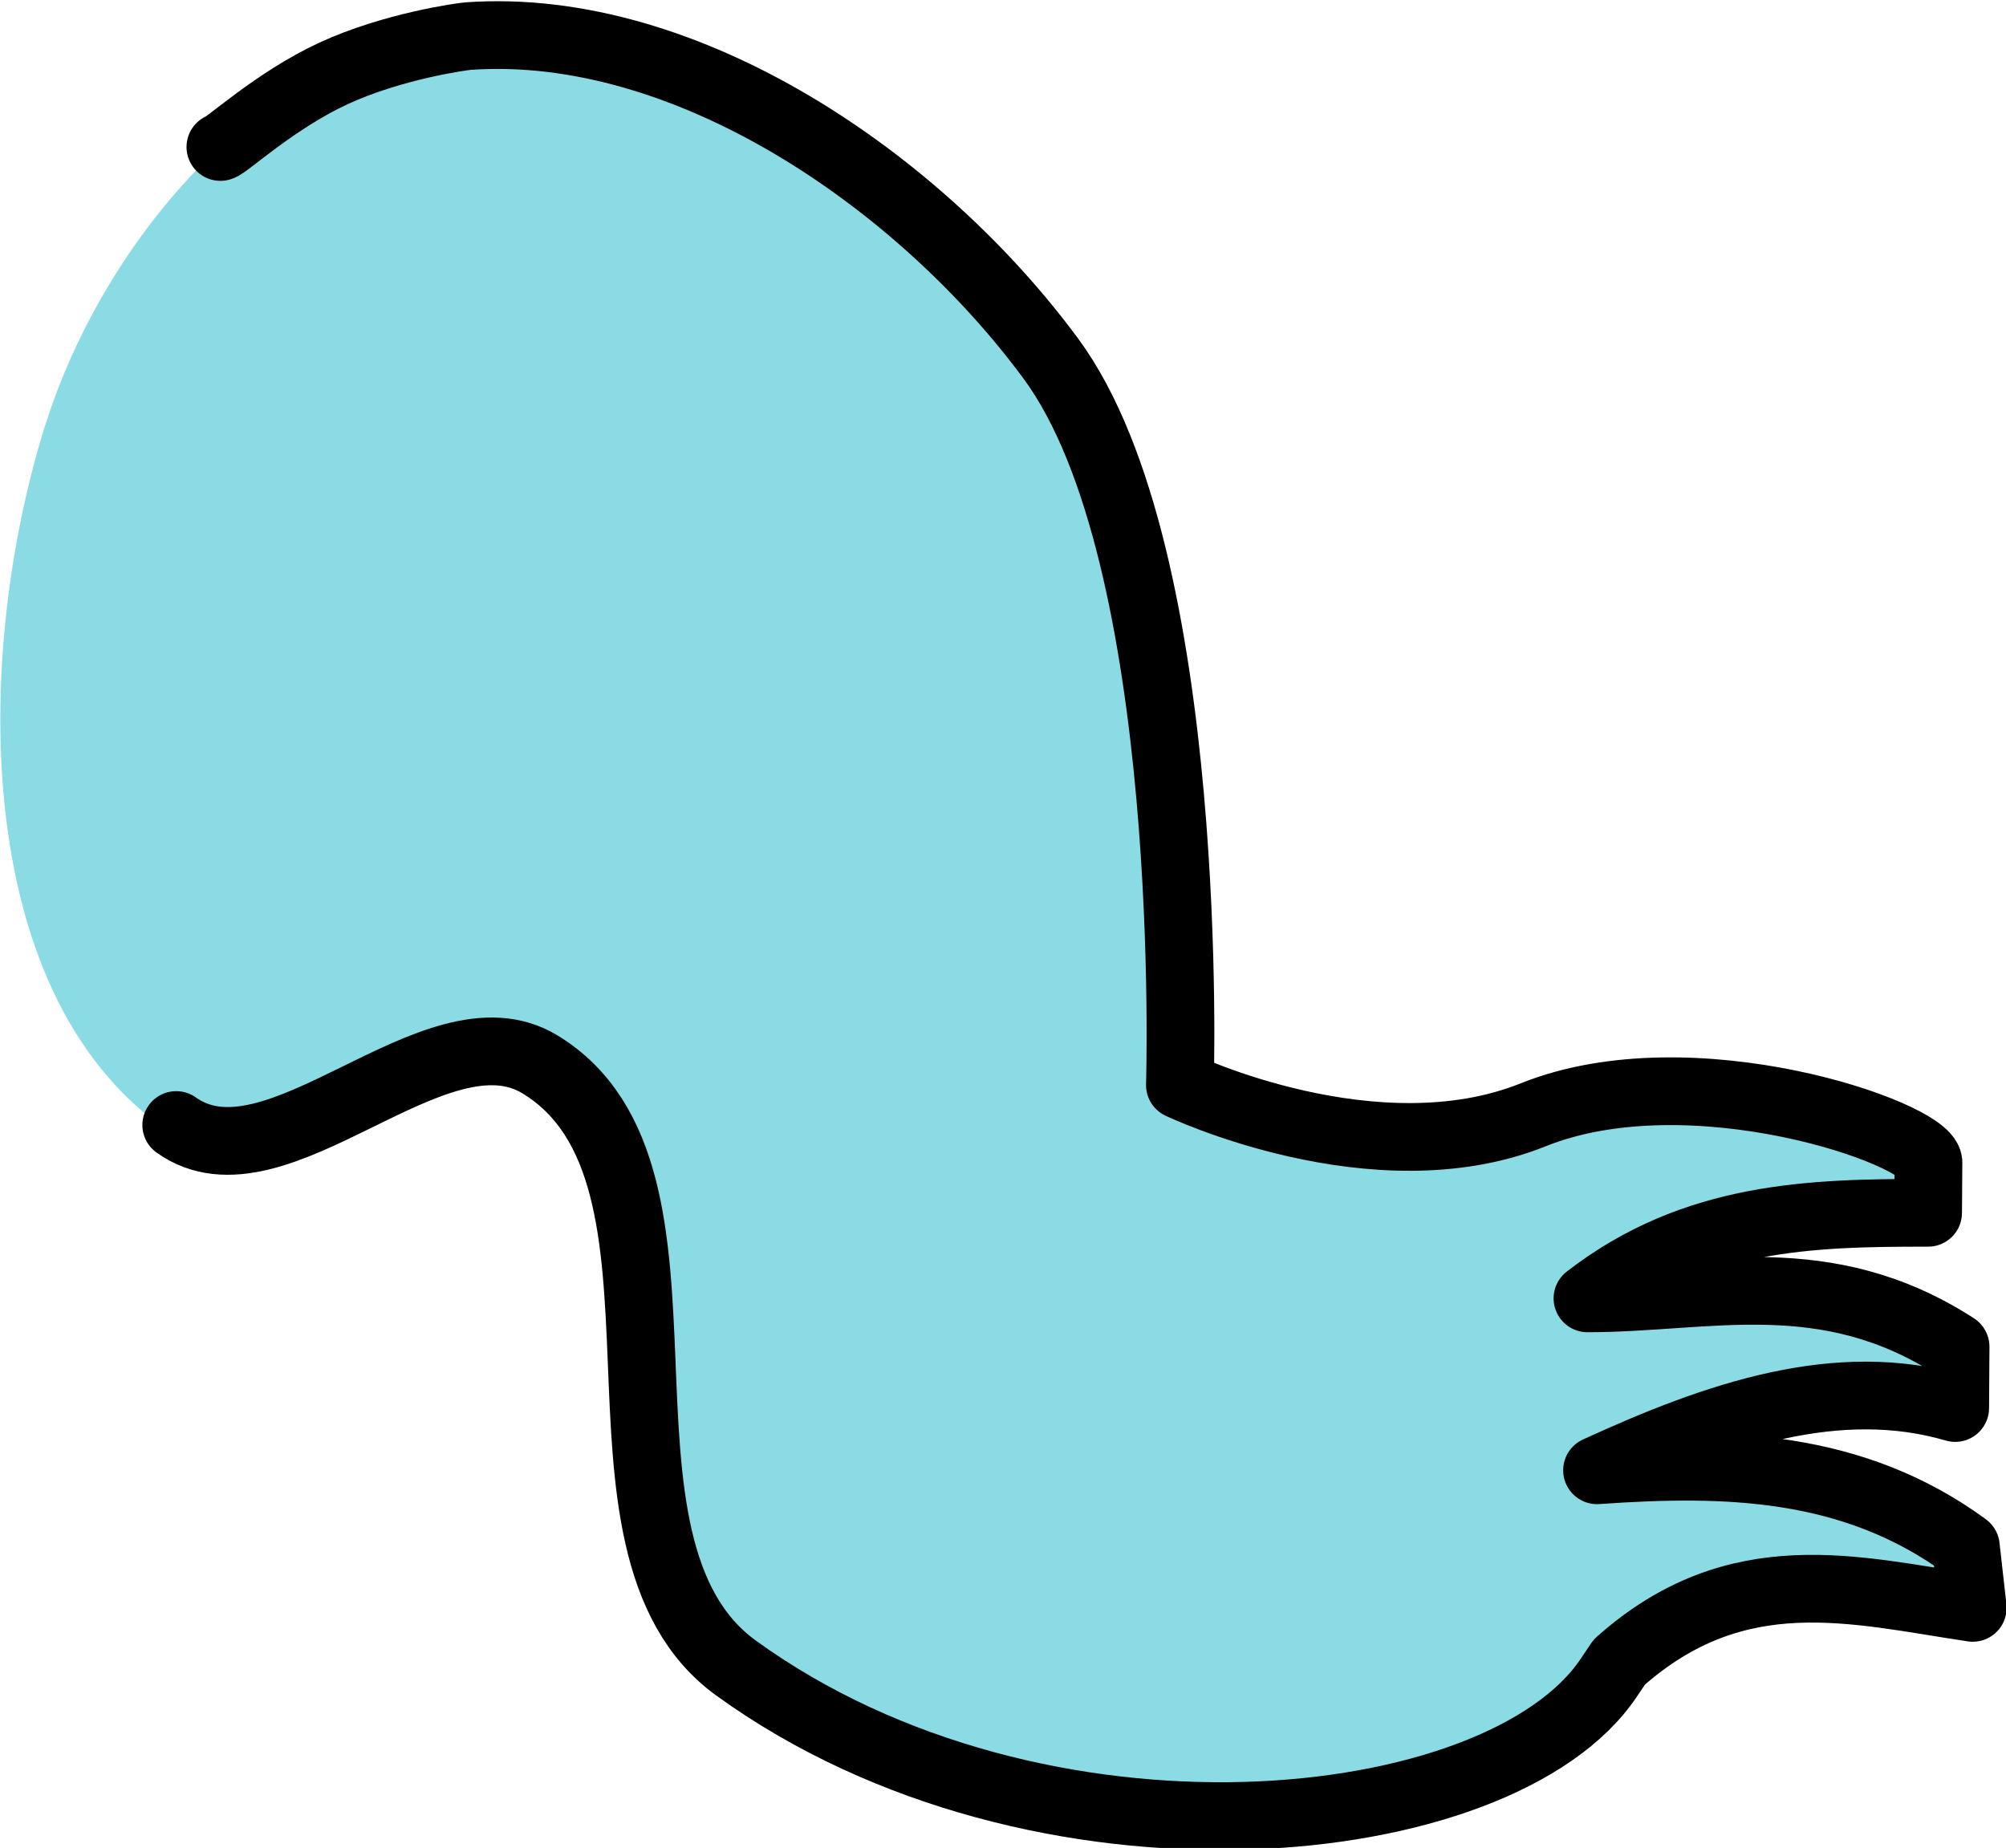 <?xml version="1.0" encoding="UTF-8" standalone="no"?>
<!-- Created with Inkscape (http://www.inkscape.org/) -->

<svg
   width="59.235"
   height="54.565"
   viewBox="0 0 15.673 14.437"
   version="1.1"
   id="svg1"
   inkscape:version="1.3.2 (091e20e, 2023-11-25, custom)"
   sodipodi:docname="ZUMBIbura.svg"
   inkscape:export-filename="CUTout\ZUMBIbura\ZUMbraco.svg"
   inkscape:export-xdpi="96"
   inkscape:export-ydpi="96"
   xmlns:inkscape="http://www.inkscape.org/namespaces/inkscape"
   xmlns:sodipodi="http://sodipodi.sourceforge.net/DTD/sodipodi-0.dtd"
   xmlns="http://www.w3.org/2000/svg"
   xmlns:svg="http://www.w3.org/2000/svg">
  <sodipodi:namedview
     id="namedview1"
     pagecolor="#ffffff"
     bordercolor="#000000"
     borderopacity="0.25"
     inkscape:showpageshadow="2"
     inkscape:pageopacity="0.0"
     inkscape:pagecheckerboard="0"
     inkscape:deskcolor="#d1d1d1"
     inkscape:document-units="px"
     inkscape:zoom="3.0219275"
     inkscape:cx="45.666219"
     inkscape:cy="61.715578"
     inkscape:window-width="1920"
     inkscape:window-height="1017"
     inkscape:window-x="1072"
     inkscape:window-y="239"
     inkscape:window-maximized="1"
     inkscape:current-layer="layer1" />
  <defs
     id="defs1" />
  <g
     inkscape:label="Camada 1"
     inkscape:groupmode="layer"
     id="layer1"
     transform="translate(-28.053,-54.687)">
    <g
       id="g23"
       transform="matrix(1.152,-0.192,0.192,1.152,0.295,44.671)"
       style="stroke-width:0.856"
       inkscape:transform-center-x="-5.3262428"
       inkscape:transform-center-y="4.4495425">
      <path
         style="fill:#8adbe3;fill-opacity:1;stroke:none;stroke-width:0.227;stroke-linecap:round;stroke-linejoin:round;stroke-dasharray:none;stroke-opacity:1"
         d="m 21.872,15.21 c 0.54,-1.06 1.697,-2.107 2.887,-2.1 1.55,0.01 3.025,1.4 3.727,2.782 0.745,1.466 0.052,4.934 0.052,4.934 0,0 1.185,0.83 2.299,0.585 1.115,-0.245 2.569,0.553 2.556,0.747 l -0.058,0.334 c -0.772,-0.129 -1.545,-0.239 -2.342,0.19 0.798,0.133 1.61,0.026 2.376,0.724 l -0.07,0.404 c -0.736,-0.355 -1.575,-0.216 -2.432,0.017 0.861,0.082 1.696,0.239 2.35,0.909 l -0.022,0.412 c -0.758,-0.245 -1.499,-0.594 -2.392,-0.031 l -0.087,0.092 c -0.892,0.948 -3.991,0.755 -5.748,-1.024 -0.994,-1.007 0.443,-3.275 -0.63,-4.199 -0.623,-0.537 -1.885,0.581 -2.467,0 -1.126,-1.126 -0.722,-3.358 -3e-6,-4.776 z"
         id="path22"
         sodipodi:nodetypes="sssczcccccccccssssss" />
      <path
         style="fill:none;fill-opacity:1;stroke:#000000;stroke-width:0.453;stroke-linecap:round;stroke-linejoin:round;stroke-dasharray:none;stroke-opacity:1"
         d="m 23.327,13.579 c 0.04,2.46e-4 0.41,-0.246 0.827,-0.361 0.423,-0.116 0.893,-0.102 0.933,-0.098 1.461,0.141 2.822,1.459 3.488,2.77 0.745,1.466 0.052,4.934 0.052,4.934 0,0 1.185,0.83 2.299,0.585 1.115,-0.245 2.569,0.553 2.556,0.747 l -0.058,0.334 c -0.772,-0.129 -1.545,-0.239 -2.342,0.19 0.798,0.133 1.61,0.026 2.376,0.724 l -0.07,0.404 c -0.736,-0.355 -1.575,-0.216 -2.432,0.017 0.861,0.082 1.696,0.239 2.35,0.909 l -0.022,0.412 c -0.758,-0.245 -1.499,-0.594 -2.392,-0.031 l -0.087,0.092 c -0.892,0.948 -3.991,0.755 -5.748,-1.024 -0.994,-1.007 0.443,-3.275 -0.63,-4.199 -0.623,-0.537 -1.885,0.581 -2.467,0"
         id="path23"
         sodipodi:nodetypes="csssczcccccccccsssc" />
    </g>
  </g>
</svg>
